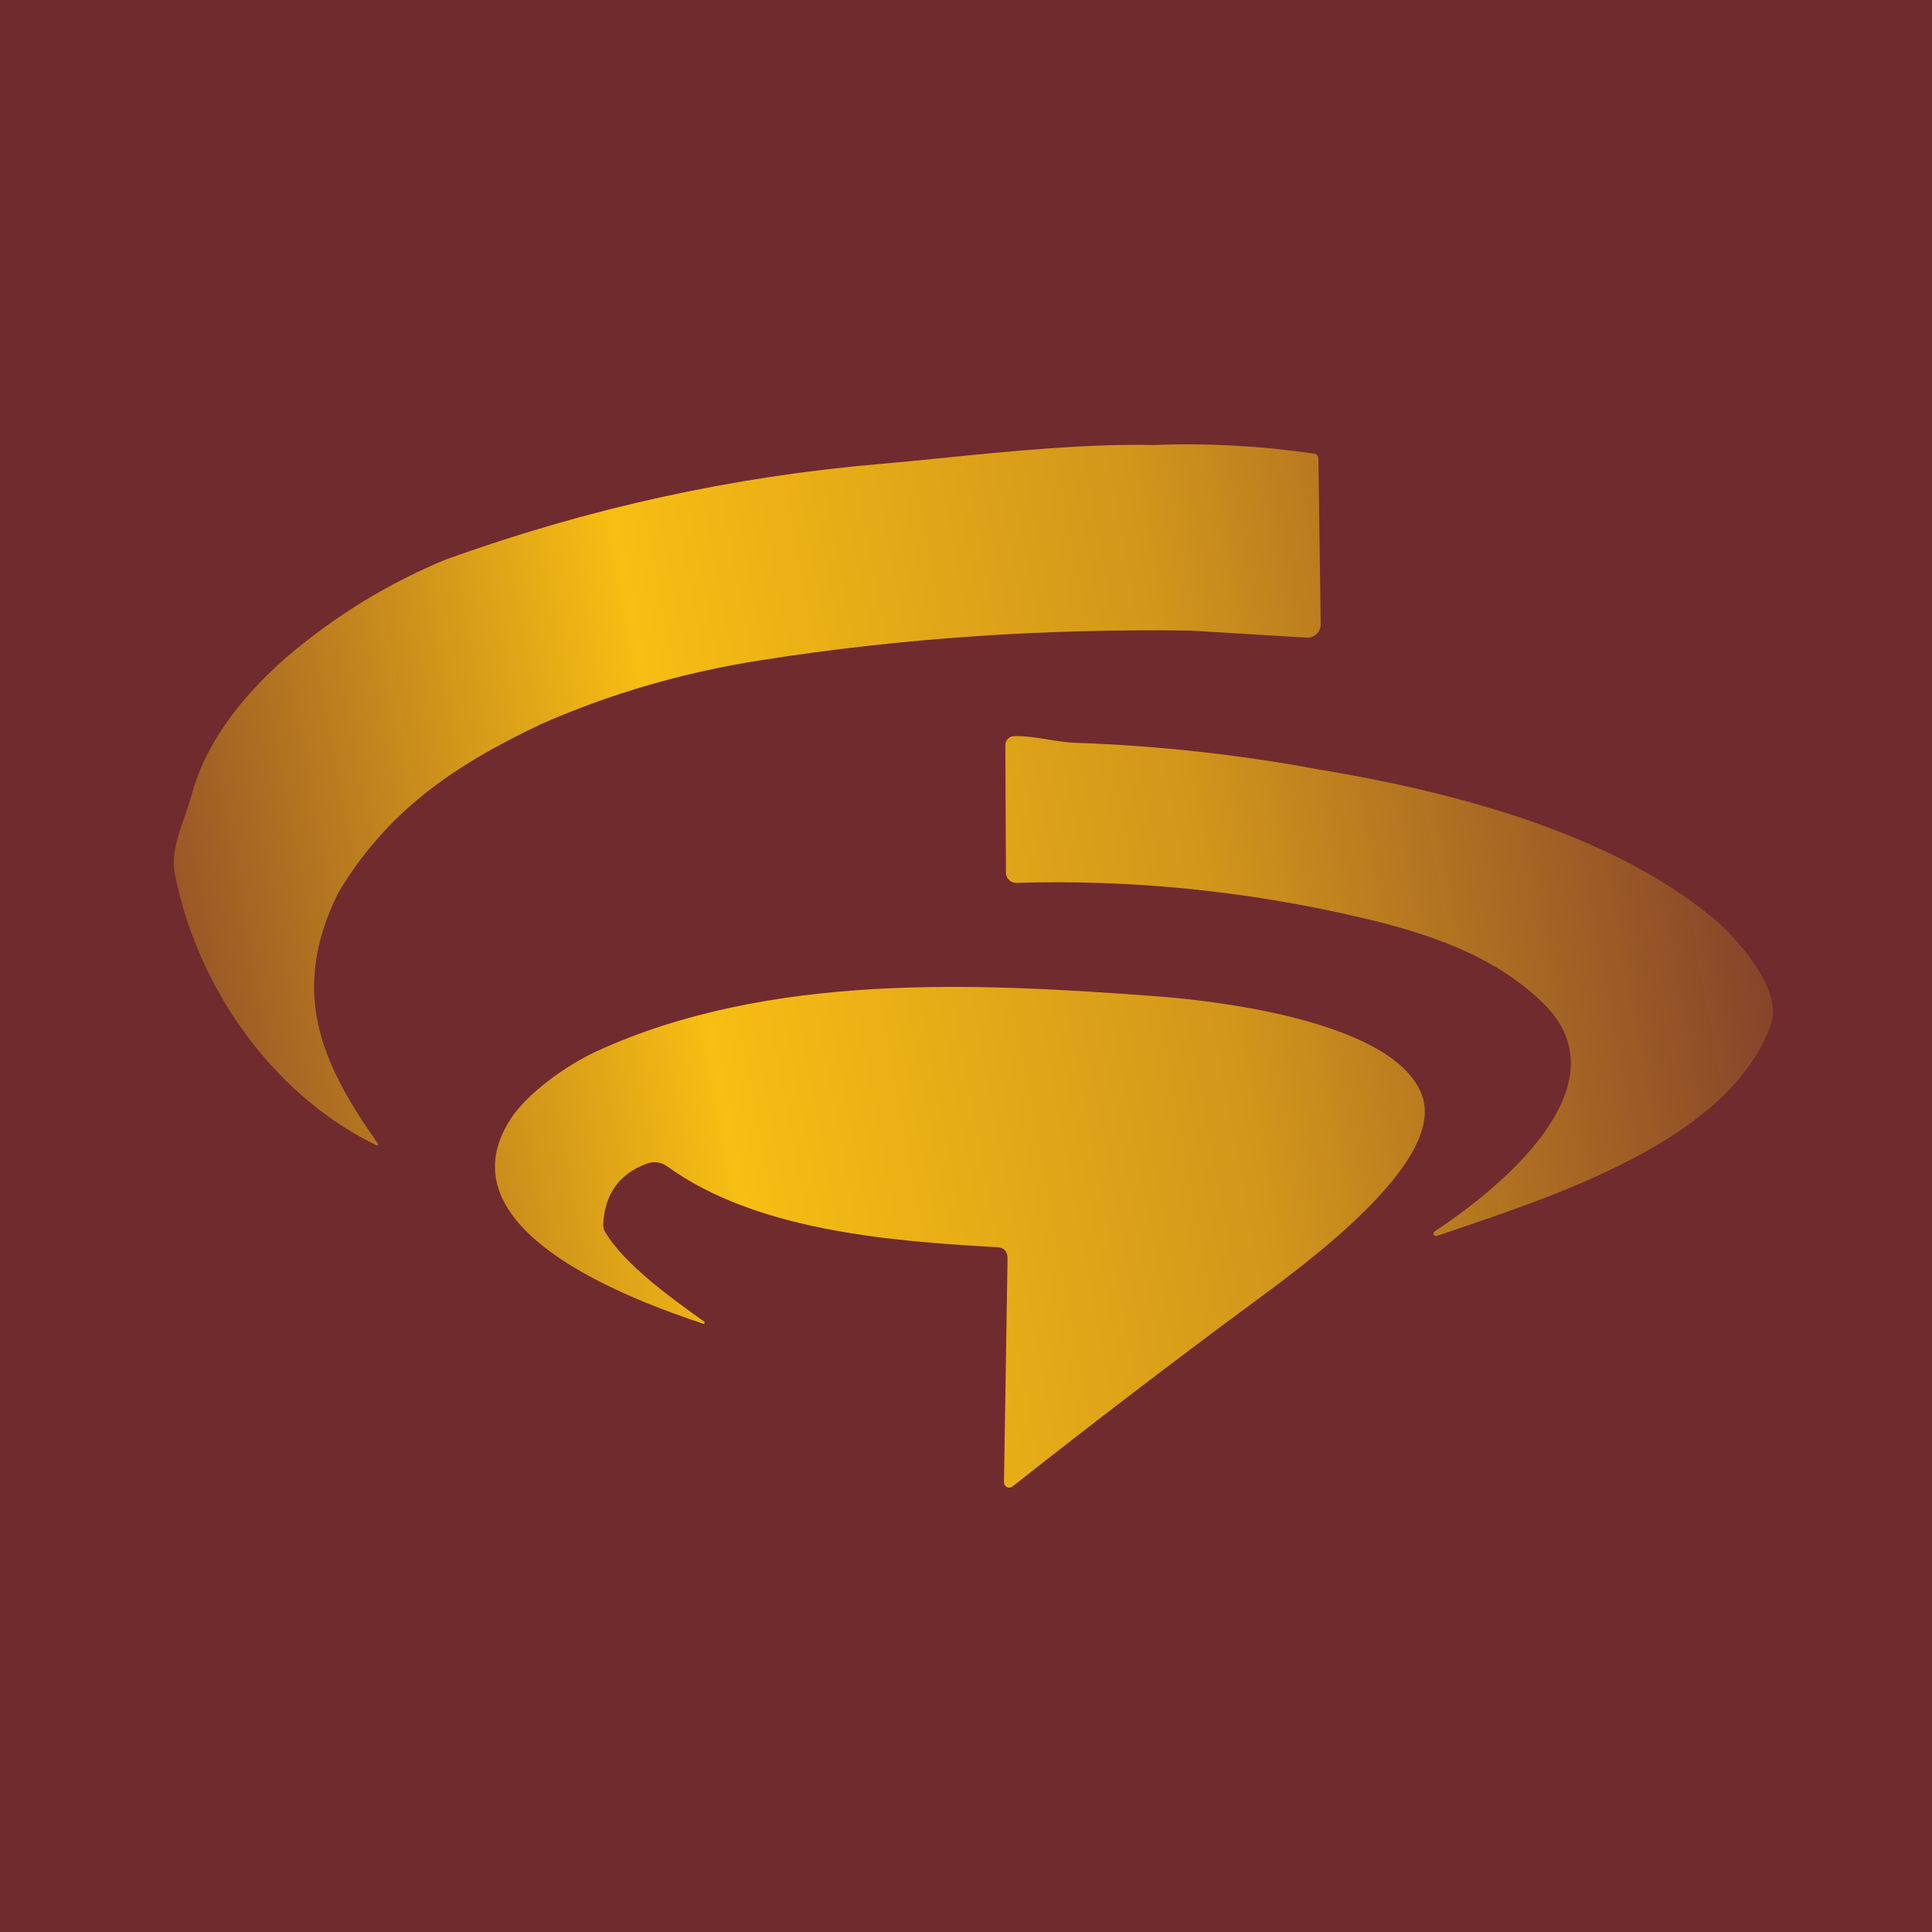 <svg width="100" height="100" viewBox="0 0 100 100" fill="none" xmlns="http://www.w3.org/2000/svg">
<rect width="100" height="100" fill="#702B2F"/>
<path d="M59.745 23.034C62.485 22.926 65.238 23.075 68.005 23.48C68.162 23.503 68.241 23.594 68.241 23.751L68.359 32.313C68.36 32.406 68.342 32.499 68.306 32.586C68.27 32.672 68.216 32.75 68.149 32.815C68.081 32.88 68.001 32.93 67.913 32.963C67.825 32.995 67.731 33.009 67.638 33.004L61.63 32.641C54.013 32.53 46.608 33.038 39.417 34.167C35.359 34.802 31.542 35.913 27.965 37.499C23.514 39.615 20.016 41.967 17.471 46.279C15.031 51.312 16.557 54.923 19.495 59.104C19.629 59.29 19.593 59.333 19.386 59.23C13.986 56.576 10.151 50.927 9.053 45.234C8.863 44.25 9.216 43.239 9.56 42.253C9.691 41.876 9.821 41.503 9.919 41.137C10.772 37.953 13.303 35.137 15.892 33.152C18.093 31.429 20.48 30.035 23.055 28.968C30.395 26.315 37.914 24.662 45.613 24.009C46.548 23.93 47.595 23.825 48.713 23.712L48.714 23.712C52.083 23.372 56.096 22.967 59.633 23.032L59.634 23.032C59.67 23.032 59.707 23.033 59.744 23.034L59.745 23.034Z" fill="url(#paint0_linear_39_10)"/>
<path d="M68.267 39.829C64.11 39.054 59.905 38.593 55.652 38.447C55.221 38.434 54.76 38.359 54.286 38.283C53.693 38.187 53.08 38.087 52.486 38.102C52.365 38.104 52.25 38.154 52.166 38.241C52.081 38.328 52.035 38.444 52.036 38.566L52.067 45.172C52.067 45.243 52.081 45.312 52.108 45.376C52.135 45.441 52.175 45.499 52.225 45.548C52.275 45.597 52.334 45.636 52.4 45.661C52.465 45.687 52.535 45.699 52.605 45.697C58.572 45.517 64.499 46.111 70.388 47.481C73.803 48.277 77.314 49.405 79.894 51.946C84.297 56.275 77.275 61.758 74.249 63.743C74.224 63.761 74.207 63.788 74.199 63.817C74.192 63.847 74.195 63.879 74.209 63.906C74.223 63.934 74.245 63.956 74.273 63.968C74.302 63.981 74.333 63.983 74.363 63.975C74.701 63.859 75.054 63.739 75.418 63.615C81.102 61.686 89.66 58.78 91.674 52.986C92.286 51.229 89.907 48.535 88.6 47.464C83.222 43.043 75.01 40.944 68.267 39.829Z" fill="url(#paint1_linear_39_10)"/>
<path d="M59.889 51.57C63.466 51.841 72.251 52.965 73.606 56.703C74.861 60.162 67.476 65.492 64.795 67.473C60.636 70.548 56.506 73.704 52.408 76.94C52.367 76.972 52.319 76.993 52.267 76.998C52.215 77.004 52.163 76.995 52.117 76.972C52.07 76.949 52.031 76.913 52.005 76.868C51.978 76.824 51.965 76.773 51.966 76.721L52.15 65.151C52.156 64.772 51.969 64.572 51.59 64.552C45.954 64.242 39.097 63.673 34.537 60.372C34.386 60.263 34.211 60.193 34.026 60.167C33.842 60.142 33.654 60.163 33.479 60.227C32.053 60.758 31.301 61.803 31.223 63.363C31.217 63.508 31.25 63.644 31.323 63.769C32.337 65.483 34.83 67.246 36.456 68.413C36.466 68.422 36.472 68.434 36.475 68.447C36.477 68.46 36.475 68.473 36.469 68.485C36.464 68.497 36.454 68.506 36.442 68.512C36.43 68.518 36.417 68.52 36.404 68.518C32.893 67.342 22.687 63.695 26.434 57.91C27.287 56.598 29.303 55.138 30.877 54.416C39.793 50.328 50.519 50.866 59.889 51.57Z" fill="url(#paint2_linear_39_10)"/>
<defs>
<linearGradient id="paint0_linear_39_10" x1="2.004" y1="55.139" x2="97.545" y2="37.43" gradientUnits="userSpaceOnUse">
<stop stop-color="#79352D"/>
<stop offset="0.354" stop-color="#F7BE13"/>
<stop offset="0.63" stop-color="#D2961B"/>
<stop offset="1" stop-color="#702B2F"/>
</linearGradient>
<linearGradient id="paint1_linear_39_10" x1="2.004" y1="55.139" x2="97.545" y2="37.43" gradientUnits="userSpaceOnUse">
<stop stop-color="#79352D"/>
<stop offset="0.354" stop-color="#F7BE13"/>
<stop offset="0.63" stop-color="#D2961B"/>
<stop offset="1" stop-color="#702B2F"/>
</linearGradient>
<linearGradient id="paint2_linear_39_10" x1="2.004" y1="55.139" x2="97.545" y2="37.43" gradientUnits="userSpaceOnUse">
<stop stop-color="#79352D"/>
<stop offset="0.354" stop-color="#F7BE13"/>
<stop offset="0.63" stop-color="#D2961B"/>
<stop offset="1" stop-color="#702B2F"/>
</linearGradient>
</defs>
</svg>
